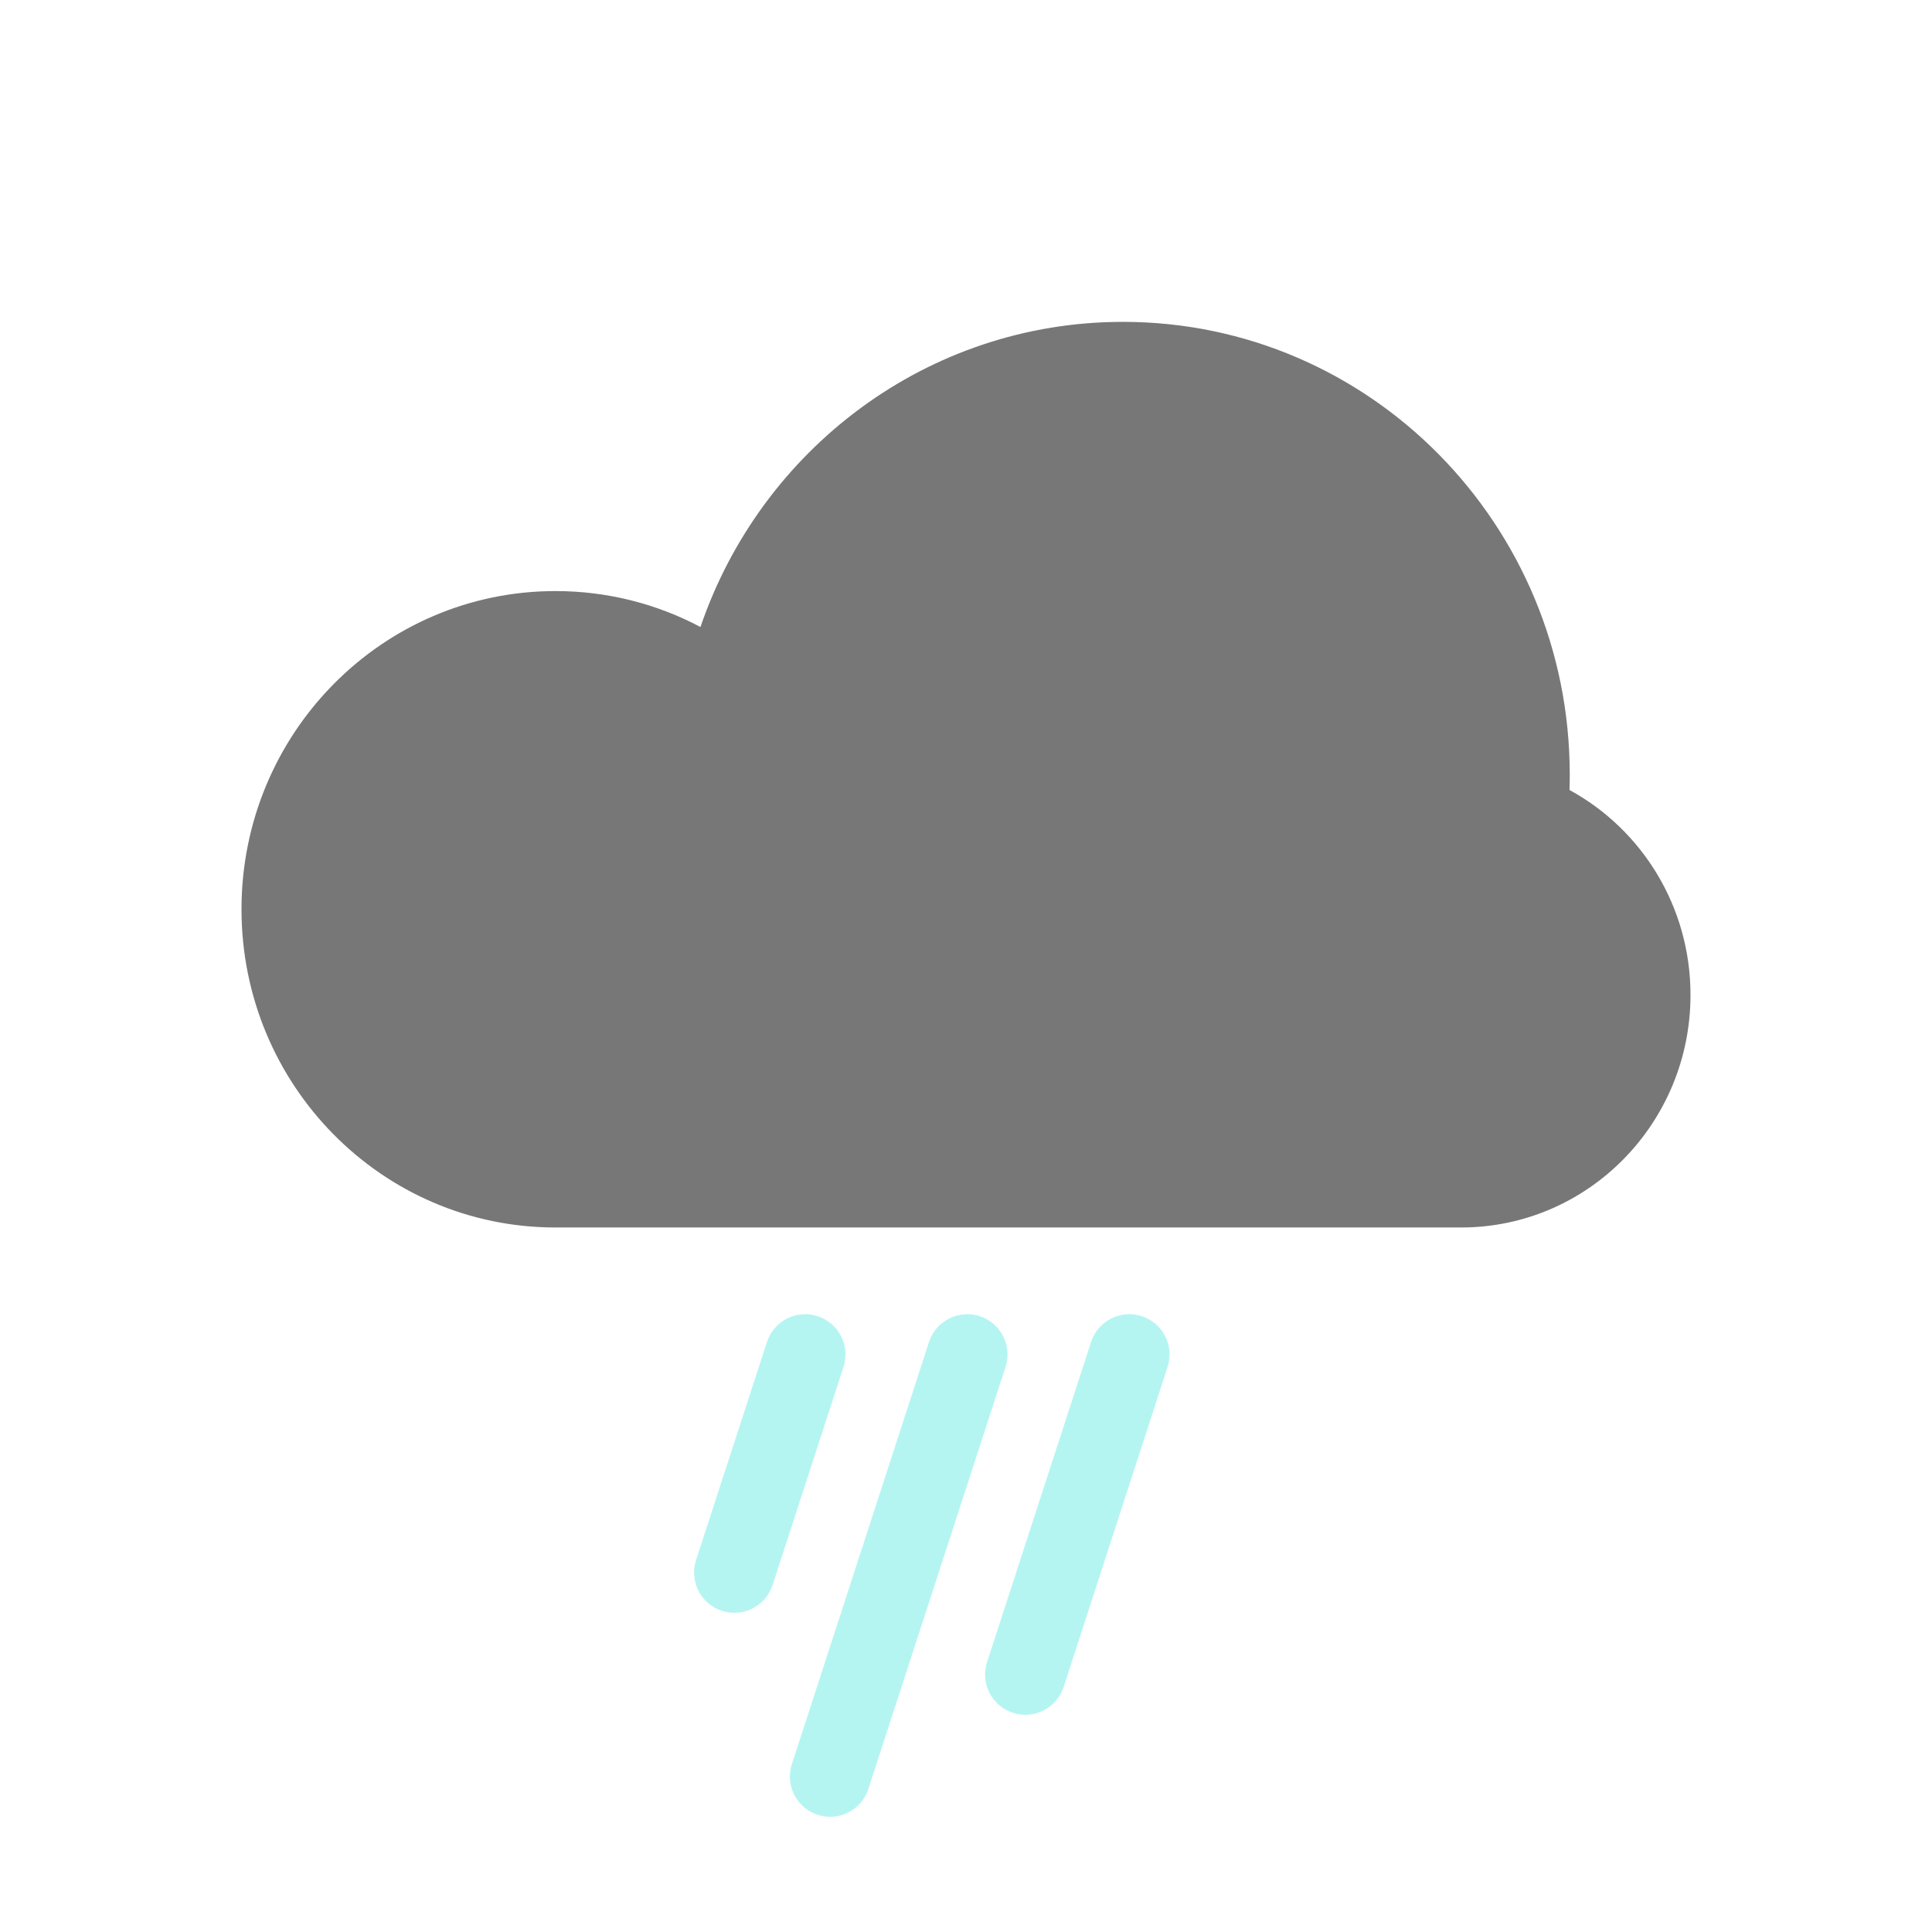 <svg width="32" height="32" viewBox="0 0 32 32" fill="none" xmlns="http://www.w3.org/2000/svg">
<path d="M25.996 13.085C25.999 13 26 12.916 26 12.831C26 8.689 22.687 5.331 18.6 5.331C15.358 5.331 12.603 7.444 11.602 10.385C10.884 10.005 10.067 9.79 9.2 9.79C6.328 9.79 4 12.15 4 15.06C4 17.971 6.328 20.331 9.2 20.331H18.6C18.603 20.331 18.607 20.331 18.61 20.331H24.2C26.299 20.331 28 18.607 28 16.479C28 15.011 27.189 13.734 25.996 13.085Z" fill="#777777"/>
<path fill-rule="evenodd" clip-rule="evenodd" d="M13.543 21.8C13.193 21.686 12.816 21.878 12.703 22.228L11.529 25.84C11.415 26.191 11.607 26.567 11.957 26.68C12.307 26.794 12.683 26.602 12.797 26.252L13.971 22.64C14.085 22.29 13.893 21.914 13.543 21.8ZM15.387 22.228C15.501 21.878 15.877 21.686 16.227 21.8C16.577 21.914 16.769 22.29 16.655 22.64L14.383 29.631C14.27 29.981 13.894 30.173 13.543 30.059C13.193 29.945 13.002 29.569 13.116 29.219L15.387 22.228ZM18.071 22.228C18.185 21.878 18.561 21.686 18.911 21.8C19.262 21.914 19.453 22.29 19.339 22.64L17.617 27.942C17.503 28.292 17.127 28.483 16.777 28.37C16.427 28.256 16.235 27.88 16.349 27.53L18.071 22.228Z" fill="#B4F5F2"/>
</svg>
